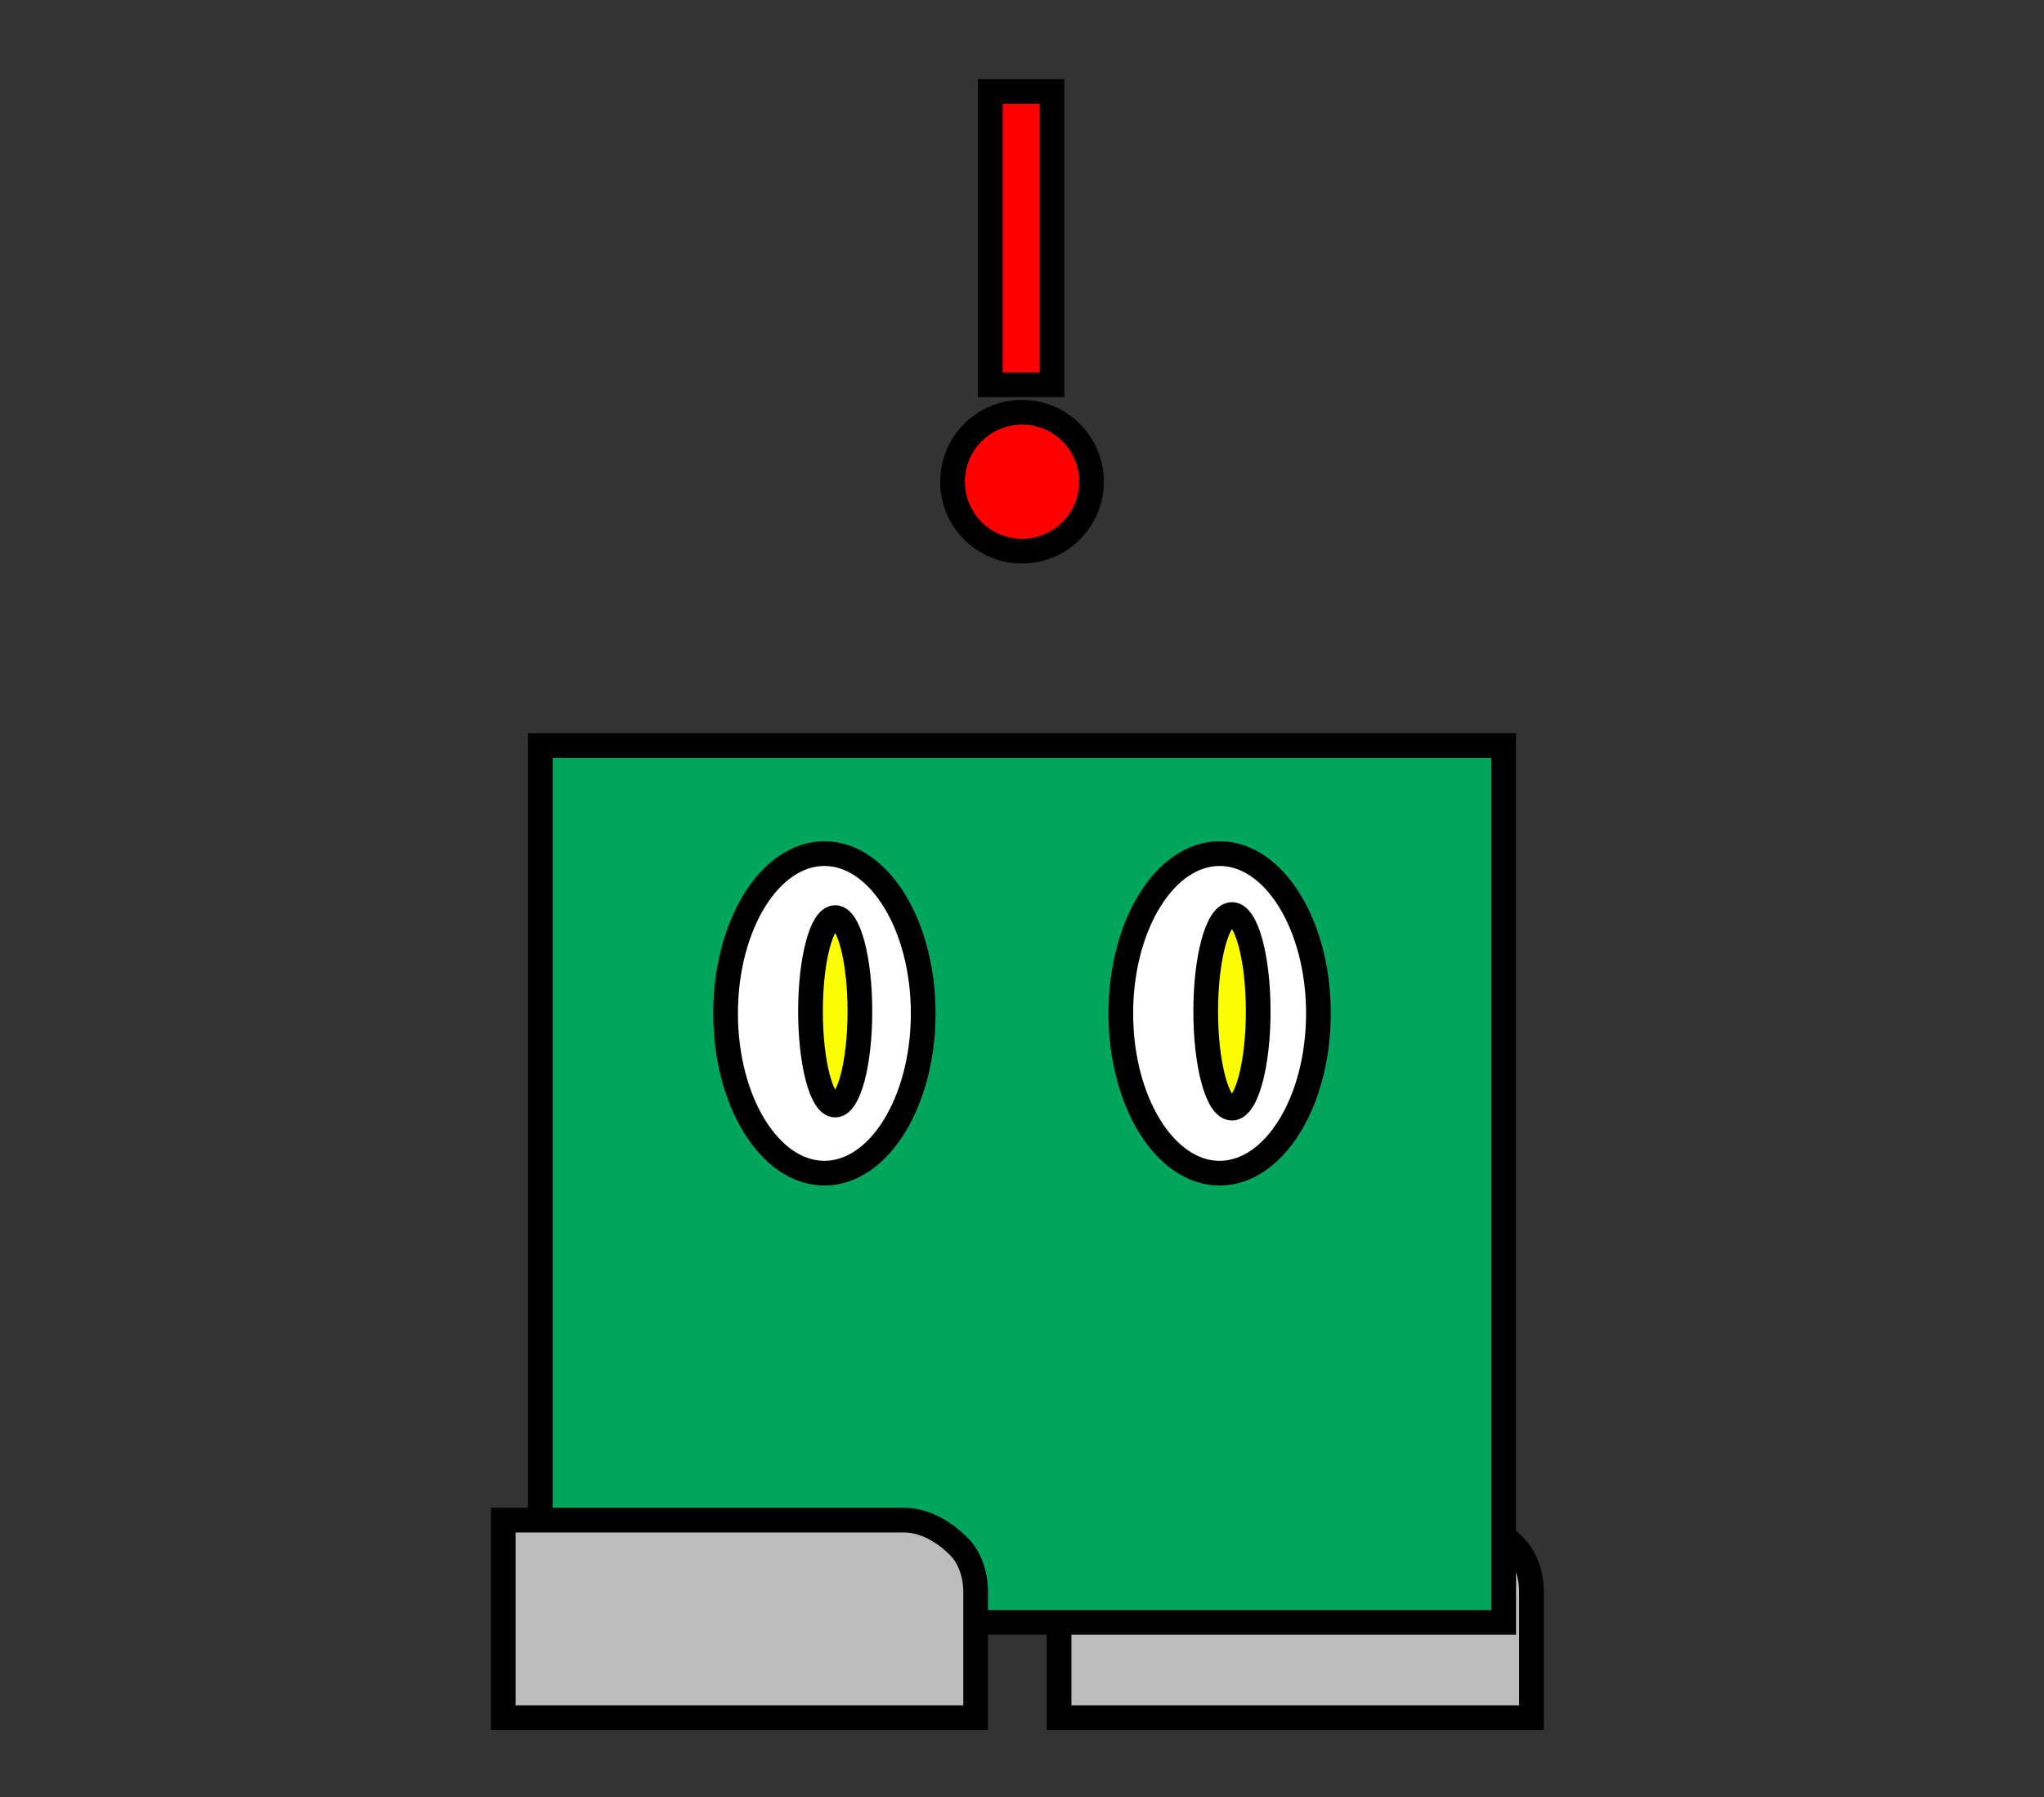 <svg version="1.1" xmlns="http://www.w3.org/2000/svg" xmlns:xlink="http://www.w3.org/1999/xlink" width="331" height="291.051" viewBox="0,0,331,291.051"><rect x="0" y="0" width="331" height="291.051" fill="#333333" stroke="none"/><g transform="translate(-74.5,27.051)"><g data-paper-data="{&quot;isPaintingLayer&quot;:true}" fill-rule="nonzero" stroke-linecap="butt" stroke-linejoin="miter" stroke-miterlimit="10" stroke-dasharray="" stroke-dashoffset="0" style="mix-blend-mode: normal"><path d="M246.005,251.125v-32c0,0 51.991,0 64.859,0c5.451,0 9.424,4.83 9.424,4.83c0,0 2.217,2.401 2.217,6.823c0,5.843 0,20.347 0,20.347z" data-paper-data="{&quot;index&quot;:null}" fill="#bcbcbc" stroke="#000000" stroke-width="4"/><path d="M162,235.687v-142h156v142z" fill="#00a65b" stroke="#000000" stroke-width="4"/><path d="M208,111.187c8.837,0 16,11.585 16,25.875c0,14.29 -7.163,25.875 -16,25.875c-8.837,0 -16,-11.585 -16,-25.875c0,-14.29 7.163,-25.875 16,-25.875z" fill="#ffffff" stroke="#000000" stroke-width="4"/><path d="M209.75,121.549c2.209,0 4,6.796 4,15.18c0,8.384 -1.791,15.18 -4,15.18c-2.209,0 -4,-6.796 -4,-15.18c0,-8.384 1.791,-15.18 4,-15.18z" fill="#fbff00" stroke="#000000" stroke-width="4"/><path d="M288,137.062c0,14.29 -7.163,25.875 -16,25.875c-8.837,0 -16,-11.585 -16,-25.875c0,-14.29 7.163,-25.875 16,-25.875c8.837,0 16,11.585 16,25.875z" fill="#ffffff" stroke="#000000" stroke-width="4"/><path d="M274,121.049c2.347,0 4.25,7.02 4.25,15.68c0,8.66 -1.903,15.68 -4.25,15.68c-2.347,0 -4.25,-7.02 -4.25,-15.68c0,-8.66 1.903,-15.68 4.25,-15.68z" fill="#fbff00" stroke="#000000" stroke-width="4"/><path d="M74.5,264v-240h331v240z" fill="none" stroke="none" stroke-width="0"/><path d="M155.994,251.125v-32c0,0 51.991,0 64.859,0c5.451,0 9.424,4.83 9.424,4.83c0,0 2.217,2.401 2.217,6.823c0,5.843 0,20.347 0,20.347z" data-paper-data="{&quot;index&quot;:null}" fill="#bcbcbc" stroke="#000000" stroke-width="4"/><g fill="#ff0000" stroke="#000000" stroke-width="4"><path d="M234.861,35.263v-47.5h10v47.5z"/><path d="M228.75,50.957c0,-6.213 5.037,-11.25 11.25,-11.25c6.213,0 11.25,5.037 11.25,11.25c0,6.213 -5.037,11.25 -11.25,11.25c-6.213,0 -11.25,-5.037 -11.25,-11.25z"/></g><path d="M74.5,264v-291.051h331v291.051z" fill="none" stroke="none" stroke-width="0"/></g></g></svg><!--rotationCenter:165.5:207.05105-->
